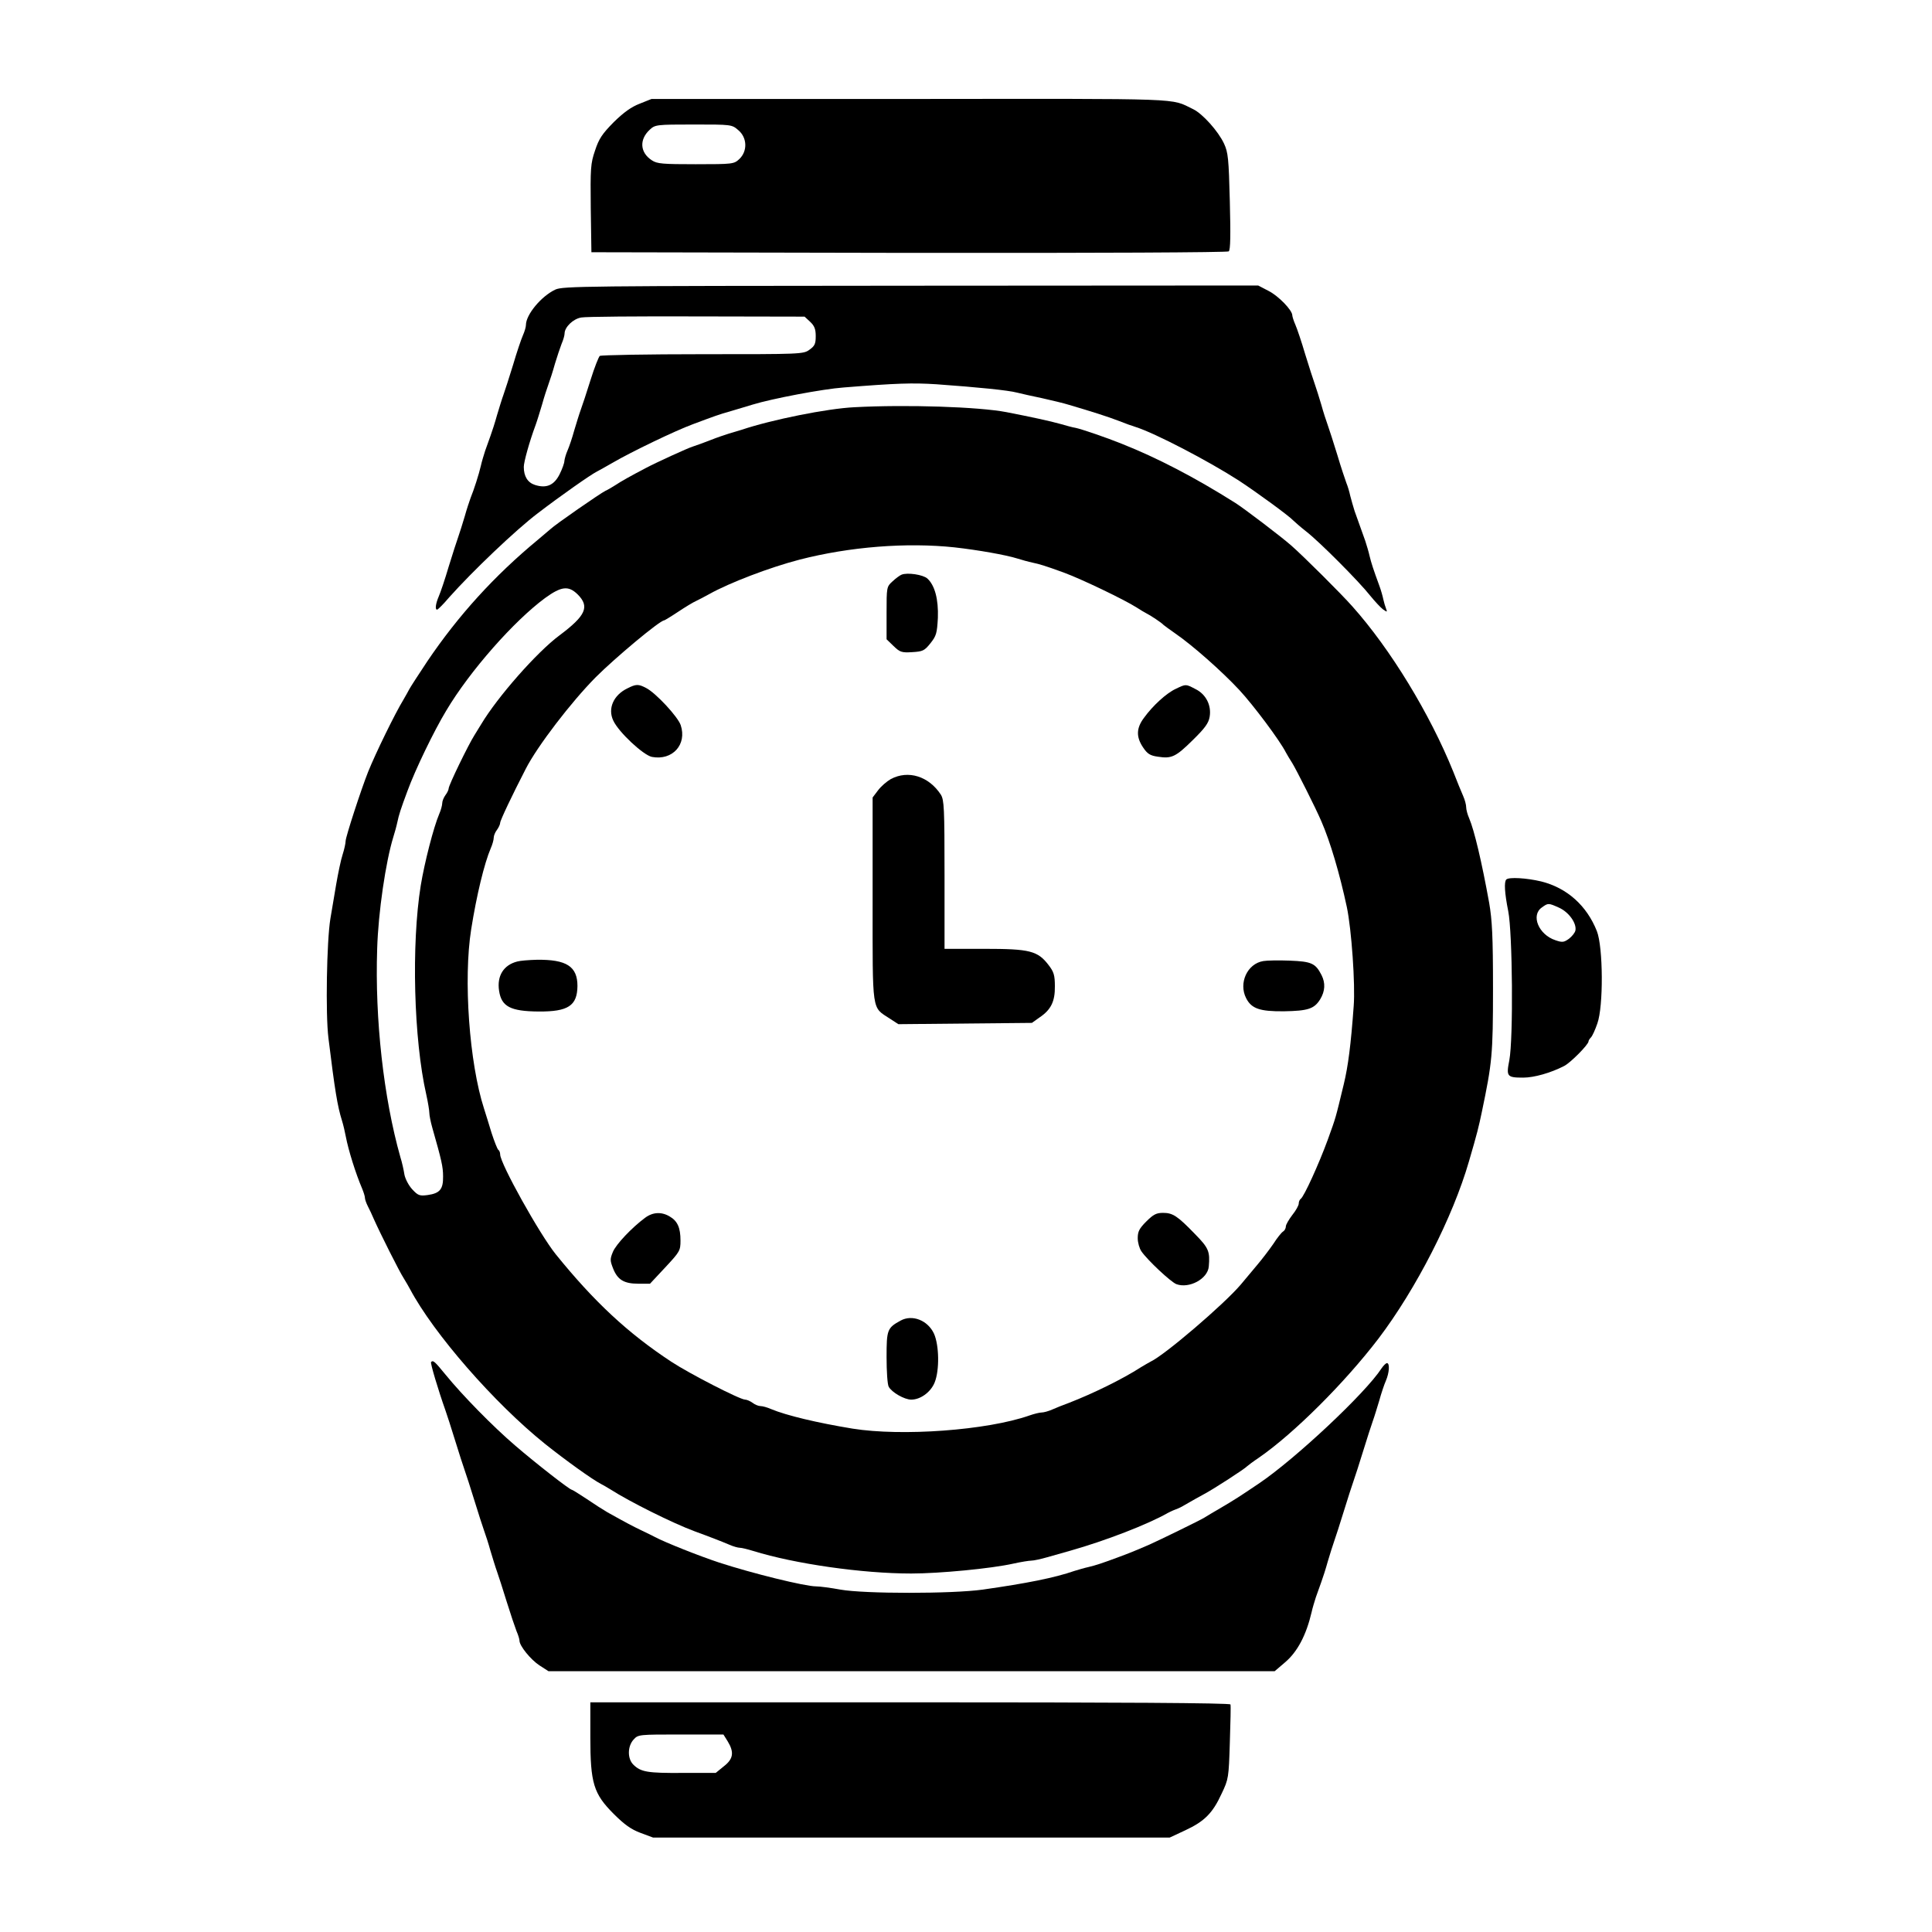 <?xml version="1.0" standalone="no"?>
<!DOCTYPE svg PUBLIC "-//W3C//DTD SVG 20010904//EN"
 "http://www.w3.org/TR/2001/REC-SVG-20010904/DTD/svg10.dtd">
<svg version="1.0" xmlns="http://www.w3.org/2000/svg"
 width="900pt" height="900pt" viewBox="0 0 900 900"
 preserveAspectRatio="xMidYMid meet">
<g transform="translate(0,900) scale(0.1,-0.1)"
fill="#000000" stroke="none">
<path d="M2980 8517 c-39 -15 -74 -40 -121 -86 -54 -55 -69 -77 -87 -132 -21
-61 -22 -83 -20 -270 l3 -204 1479 -3 c885 -1 1483 2 1490 7 8 7 9 75 5 233
-5 200 -8 228 -27 269 -27 58 -100 139 -143 160 -111 53 -11 49 -1317 48
l-1207 0 -55 -22z m459 -123 c42 -35 44 -98 5 -135 -25 -23 -29 -24 -203 -24
-154 0 -180 2 -204 18 -56 36 -60 97 -10 143 25 23 30 24 204 24 176 0 178 0
208 -26z"/>
<path d="M2587 7651 c-66 -31 -137 -117 -137 -165 0 -9 -6 -30 -14 -48 -8 -18
-29 -80 -46 -138 -18 -58 -38 -121 -45 -140 -7 -19 -20 -62 -30 -95 -9 -33
-23 -76 -30 -95 -7 -19 -18 -51 -25 -70 -6 -19 -16 -51 -20 -70 -9 -39 -32
-111 -48 -150 -5 -14 -18 -52 -27 -85 -10 -33 -23 -76 -30 -95 -7 -19 -27 -82
-45 -140 -17 -58 -38 -120 -46 -138 -15 -35 -18 -62 -8 -62 4 0 30 26 57 58
107 120 309 313 412 391 107 82 247 180 275 194 8 4 42 23 75 42 86 50 289
148 373 179 102 38 120 45 177 61 33 10 78 23 100 30 91 28 328 73 425 80 249
20 320 22 432 15 195 -14 335 -28 376 -39 20 -5 73 -17 117 -26 44 -10 100
-23 125 -31 105 -31 178 -54 230 -74 30 -12 66 -25 80 -29 89 -28 337 -157
480 -249 84 -55 236 -166 255 -187 6 -6 32 -29 60 -51 63 -49 246 -233 298
-299 22 -27 49 -56 60 -64 19 -13 20 -13 14 3 -4 10 -10 30 -13 44 -3 15 -11
43 -18 62 -29 79 -38 107 -46 140 -4 19 -14 51 -20 70 -7 19 -18 51 -25 70 -7
19 -18 51 -25 70 -6 19 -15 51 -20 70 -4 19 -12 46 -18 60 -5 14 -25 72 -42
130 -18 58 -38 121 -45 140 -7 19 -21 62 -30 95 -10 33 -23 76 -30 95 -7 19
-27 82 -45 140 -17 58 -38 120 -46 138 -8 18 -14 38 -14 43 0 24 -65 91 -111
114 l-48 25 -1618 -1 c-1525 -1 -1620 -2 -1656 -18z m1187 -150 c20 -19 26
-34 26 -67 0 -36 -5 -46 -29 -63 -28 -21 -40 -21 -498 -21 -257 0 -473 -4
-479 -8 -5 -4 -25 -54 -43 -112 -18 -58 -39 -121 -46 -140 -7 -19 -20 -62 -30
-95 -9 -33 -23 -75 -31 -93 -8 -18 -14 -40 -15 -50 0 -9 -10 -37 -22 -61 -26
-52 -62 -67 -115 -50 -34 11 -52 40 -52 84 0 23 26 117 55 195 7 19 20 62 30
95 9 33 23 76 30 95 7 19 21 62 30 95 10 33 24 75 31 93 8 18 14 40 14 48 0
30 40 69 78 75 20 4 263 6 539 5 l501 -1 26 -24z"/>
<path d="M3980 7103 c-126 -6 -385 -58 -525 -105 -16 -5 -43 -13 -60 -18 -16
-5 -55 -18 -85 -30 -30 -12 -67 -25 -82 -30 -24 -7 -174 -76 -219 -100 -69
-36 -119 -64 -144 -81 -16 -10 -36 -22 -44 -25 -26 -13 -234 -157 -257 -179
-6 -5 -33 -28 -59 -50 -202 -167 -370 -352 -514 -565 -42 -63 -80 -122 -84
-130 -4 -8 -17 -31 -28 -50 -39 -64 -128 -246 -164 -335 -33 -83 -105 -304
-105 -323 0 -10 -6 -38 -14 -63 -8 -24 -21 -87 -30 -139 -9 -52 -21 -124 -27
-160 -17 -104 -23 -444 -9 -556 30 -244 42 -317 63 -384 6 -19 14 -53 18 -75
12 -63 46 -172 76 -242 7 -17 13 -36 13 -43 0 -7 6 -24 13 -38 8 -15 21 -43
29 -62 29 -65 119 -245 139 -275 10 -16 23 -39 29 -50 110 -207 392 -531 630
-722 94 -75 219 -165 260 -186 8 -4 29 -16 45 -26 89 -57 290 -157 390 -194
74 -27 130 -49 163 -63 18 -8 40 -14 48 -14 9 0 37 -7 63 -15 194 -60 507
-105 736 -105 131 0 372 23 475 46 36 8 74 14 84 14 11 0 44 7 75 16 31 9 79
22 106 30 166 47 362 123 455 176 8 4 20 10 25 12 6 2 17 7 25 10 8 3 29 15
46 25 17 10 51 29 75 42 45 24 190 118 199 129 3 3 28 22 55 40 162 112 399
348 557 555 175 231 346 565 421 825 39 133 45 159 60 230 48 230 52 266 52
575 0 244 -4 319 -18 400 -34 188 -69 337 -93 393 -8 18 -14 41 -14 52 0 11
-6 34 -14 52 -8 18 -29 69 -46 113 -109 270 -293 572 -470 770 -52 59 -228
234 -285 284 -48 42 -219 172 -260 198 -190 120 -366 211 -530 276 -69 28
-189 69 -215 74 -14 2 -45 11 -70 18 -45 13 -143 34 -251 55 -130 25 -465 36
-709 23z m468 -653 c107 -12 238 -35 292 -52 19 -6 51 -15 70 -19 33 -7 54
-13 145 -46 84 -31 282 -126 340 -163 17 -11 37 -23 45 -27 17 -8 73 -45 80
-54 3 -3 28 -21 55 -40 80 -55 216 -175 298 -263 66 -71 190 -237 217 -291 6
-11 19 -33 30 -50 18 -29 109 -209 135 -270 42 -96 86 -246 119 -400 22 -104
40 -362 32 -462 -13 -180 -26 -280 -46 -363 -40 -165 -35 -149 -75 -260 -41
-112 -111 -266 -126 -275 -5 -4 -9 -13 -9 -22 0 -8 -13 -32 -30 -53 -16 -21
-30 -45 -30 -53 0 -9 -6 -20 -13 -24 -7 -4 -28 -30 -45 -57 -18 -26 -52 -71
-75 -98 -23 -28 -58 -69 -77 -92 -77 -91 -355 -329 -420 -359 -8 -4 -28 -16
-45 -26 -85 -55 -222 -122 -335 -166 -25 -9 -60 -23 -78 -31 -18 -8 -40 -14
-50 -14 -9 0 -34 -6 -57 -14 -197 -69 -594 -98 -824 -61 -164 27 -307 61 -379
91 -18 8 -40 14 -50 14 -9 0 -26 7 -36 15 -11 8 -27 15 -35 15 -24 0 -261 122
-343 176 -204 134 -361 281 -539 501 -75 93 -259 423 -259 465 0 9 -4 19 -9
22 -4 3 -18 38 -31 78 -12 40 -28 91 -35 113 -69 213 -97 604 -60 836 25 158
61 307 91 377 8 18 14 40 14 50 0 9 7 26 15 36 8 11 15 26 15 33 0 11 56 129
119 251 54 106 213 313 326 427 91 91 299 265 319 265 2 0 32 18 65 40 33 22
71 45 83 50 13 6 41 21 63 33 93 52 281 124 420 160 233 60 498 81 723 57z
m-1757 -219 c57 -57 38 -99 -85 -191 -105 -78 -288 -286 -364 -413 -7 -12 -22
-35 -32 -52 -28 -44 -120 -233 -120 -248 0 -6 -7 -21 -15 -31 -8 -11 -15 -28
-15 -38 0 -9 -6 -32 -14 -50 -26 -61 -68 -224 -86 -333 -44 -273 -33 -717 26
-975 8 -36 14 -74 14 -84 0 -11 6 -42 14 -70 43 -151 50 -181 50 -226 1 -60
-15 -79 -72 -87 -37 -5 -45 -2 -71 26 -17 18 -33 49 -37 69 -3 20 -11 57 -19
82 -78 276 -119 641 -108 970 5 171 40 406 75 520 6 19 15 51 19 70 7 34 16
62 47 145 36 99 124 281 181 375 110 185 316 418 460 524 76 55 109 59 152 17z"/>
<path d="M4200 6323 c-8 -3 -27 -17 -42 -31 -28 -25 -28 -28 -28 -148 l0 -122
32 -31 c30 -29 38 -32 87 -29 49 3 57 6 85 41 28 35 31 47 35 119 3 86 -14
151 -49 183 -20 18 -93 29 -120 18z"/>
<path d="M2922 5793 c-64 -31 -92 -94 -65 -150 25 -54 140 -161 180 -169 96
-18 164 58 134 148 -13 39 -116 150 -161 173 -36 19 -47 19 -88 -2z"/>
<path d="M5477 5791 c-43 -20 -106 -77 -148 -135 -36 -48 -37 -89 -4 -138 20
-30 33 -38 69 -43 64 -10 83 -1 163 78 56 55 73 78 78 108 9 53 -17 105 -66
129 -46 24 -44 24 -92 1z"/>
<path d="M4150 5371 c-19 -11 -46 -34 -60 -53 l-25 -33 0 -475 c0 -536 -5
-499 80 -555 l40 -26 311 3 311 3 35 25 c54 36 73 75 72 146 0 51 -5 67 -29
98 -51 67 -88 76 -299 76 l-186 0 0 345 c0 312 -2 348 -17 373 -56 86 -152
116 -233 73z"/>
<path d="M2410 4521 c-64 -16 -96 -67 -85 -137 11 -73 53 -95 184 -96 138 -1
180 27 181 119 0 91 -51 124 -190 122 -36 -1 -76 -4 -90 -8z"/>
<path d="M5885 4523 c-75 -12 -116 -103 -80 -173 25 -49 64 -62 176 -61 112 2
141 11 169 56 23 38 25 76 6 113 -28 55 -47 63 -148 67 -51 2 -106 1 -123 -2z"/>
<path d="M3005 3327 c-62 -46 -135 -123 -150 -159 -14 -34 -13 -41 1 -77 21
-53 51 -71 118 -71 l54 0 71 76 c68 73 71 78 71 125 0 60 -14 91 -50 112 -38
23 -79 21 -115 -6z"/>
<path d="M5340 3310 c-33 -33 -40 -47 -40 -78 0 -21 8 -48 17 -61 28 -41 137
-143 163 -153 59 -22 146 24 151 82 6 70 0 86 -64 151 -82 85 -104 99 -149 99
-31 0 -45 -7 -78 -40z"/>
<path d="M4195 2848 c-62 -34 -65 -43 -65 -170 0 -66 4 -128 10 -138 14 -26
73 -60 105 -60 43 0 91 35 109 80 23 57 21 173 -3 227 -29 63 -102 91 -156 61z"/>
<path d="M7017 4903 c-11 -11 -8 -63 9 -148 20 -101 24 -594 5 -694 -15 -76
-11 -81 65 -81 50 0 128 22 190 54 30 15 114 100 114 115 0 4 5 12 11 18 7 7
20 36 30 65 29 80 27 356 -2 430 -47 119 -139 202 -260 232 -67 16 -150 21
-162 9z m247 -132 c45 -21 81 -72 75 -105 -2 -11 -16 -28 -30 -39 -24 -17 -31
-18 -63 -7 -79 26 -116 117 -63 153 29 21 30 21 81 -2z"/>
<path d="M2008 2655 c-4 -5 33 -129 67 -225 7 -19 27 -82 45 -140 18 -58 38
-121 45 -140 7 -19 27 -82 45 -140 18 -58 38 -121 45 -140 7 -19 21 -62 30
-95 10 -33 23 -76 30 -95 7 -19 27 -82 45 -140 18 -58 39 -120 46 -138 8 -18
14 -38 14 -45 0 -24 52 -88 93 -115 l42 -27 1691 0 1692 0 48 41 c58 49 99
127 124 234 4 19 14 51 20 70 7 19 18 51 25 70 7 19 21 62 30 95 10 33 23 76
30 95 7 19 27 82 45 140 18 58 38 121 45 140 7 19 27 82 45 140 18 58 38 121
45 140 7 19 20 62 30 95 9 33 23 75 31 93 16 37 19 82 5 82 -5 0 -16 -11 -25
-24 -75 -116 -401 -421 -569 -535 -101 -68 -109 -73 -178 -114 -35 -20 -71
-42 -79 -47 -19 -12 -214 -107 -257 -126 -74 -32 -100 -42 -138 -56 -80 -30
-111 -40 -145 -48 -19 -4 -48 -13 -65 -18 -92 -32 -223 -58 -427 -87 -143 -20
-551 -20 -663 0 -44 8 -95 15 -113 15 -52 0 -299 61 -452 111 -91 30 -250 93
-299 119 -9 5 -36 18 -61 30 -42 20 -74 37 -160 85 -19 11 -63 39 -98 63 -35
23 -65 42 -68 42 -10 0 -170 125 -264 206 -104 89 -246 234 -325 331 -50 61
-57 68 -67 58z"/>
<path d="M2750 908 c0 -215 15 -264 109 -358 49 -49 81 -72 124 -88 l59 -22
1203 0 1204 0 73 34 c88 41 127 79 169 171 32 67 33 74 38 237 3 93 5 173 3
178 -3 7 -523 10 -1493 10 l-1489 0 0 -162z m640 -20 c31 -51 26 -82 -18 -116
l-38 -31 -156 0 c-161 -1 -193 4 -228 39 -28 28 -27 86 2 117 21 23 25 23 220
23 l198 0 20 -32z"/>
</g>
</svg>
